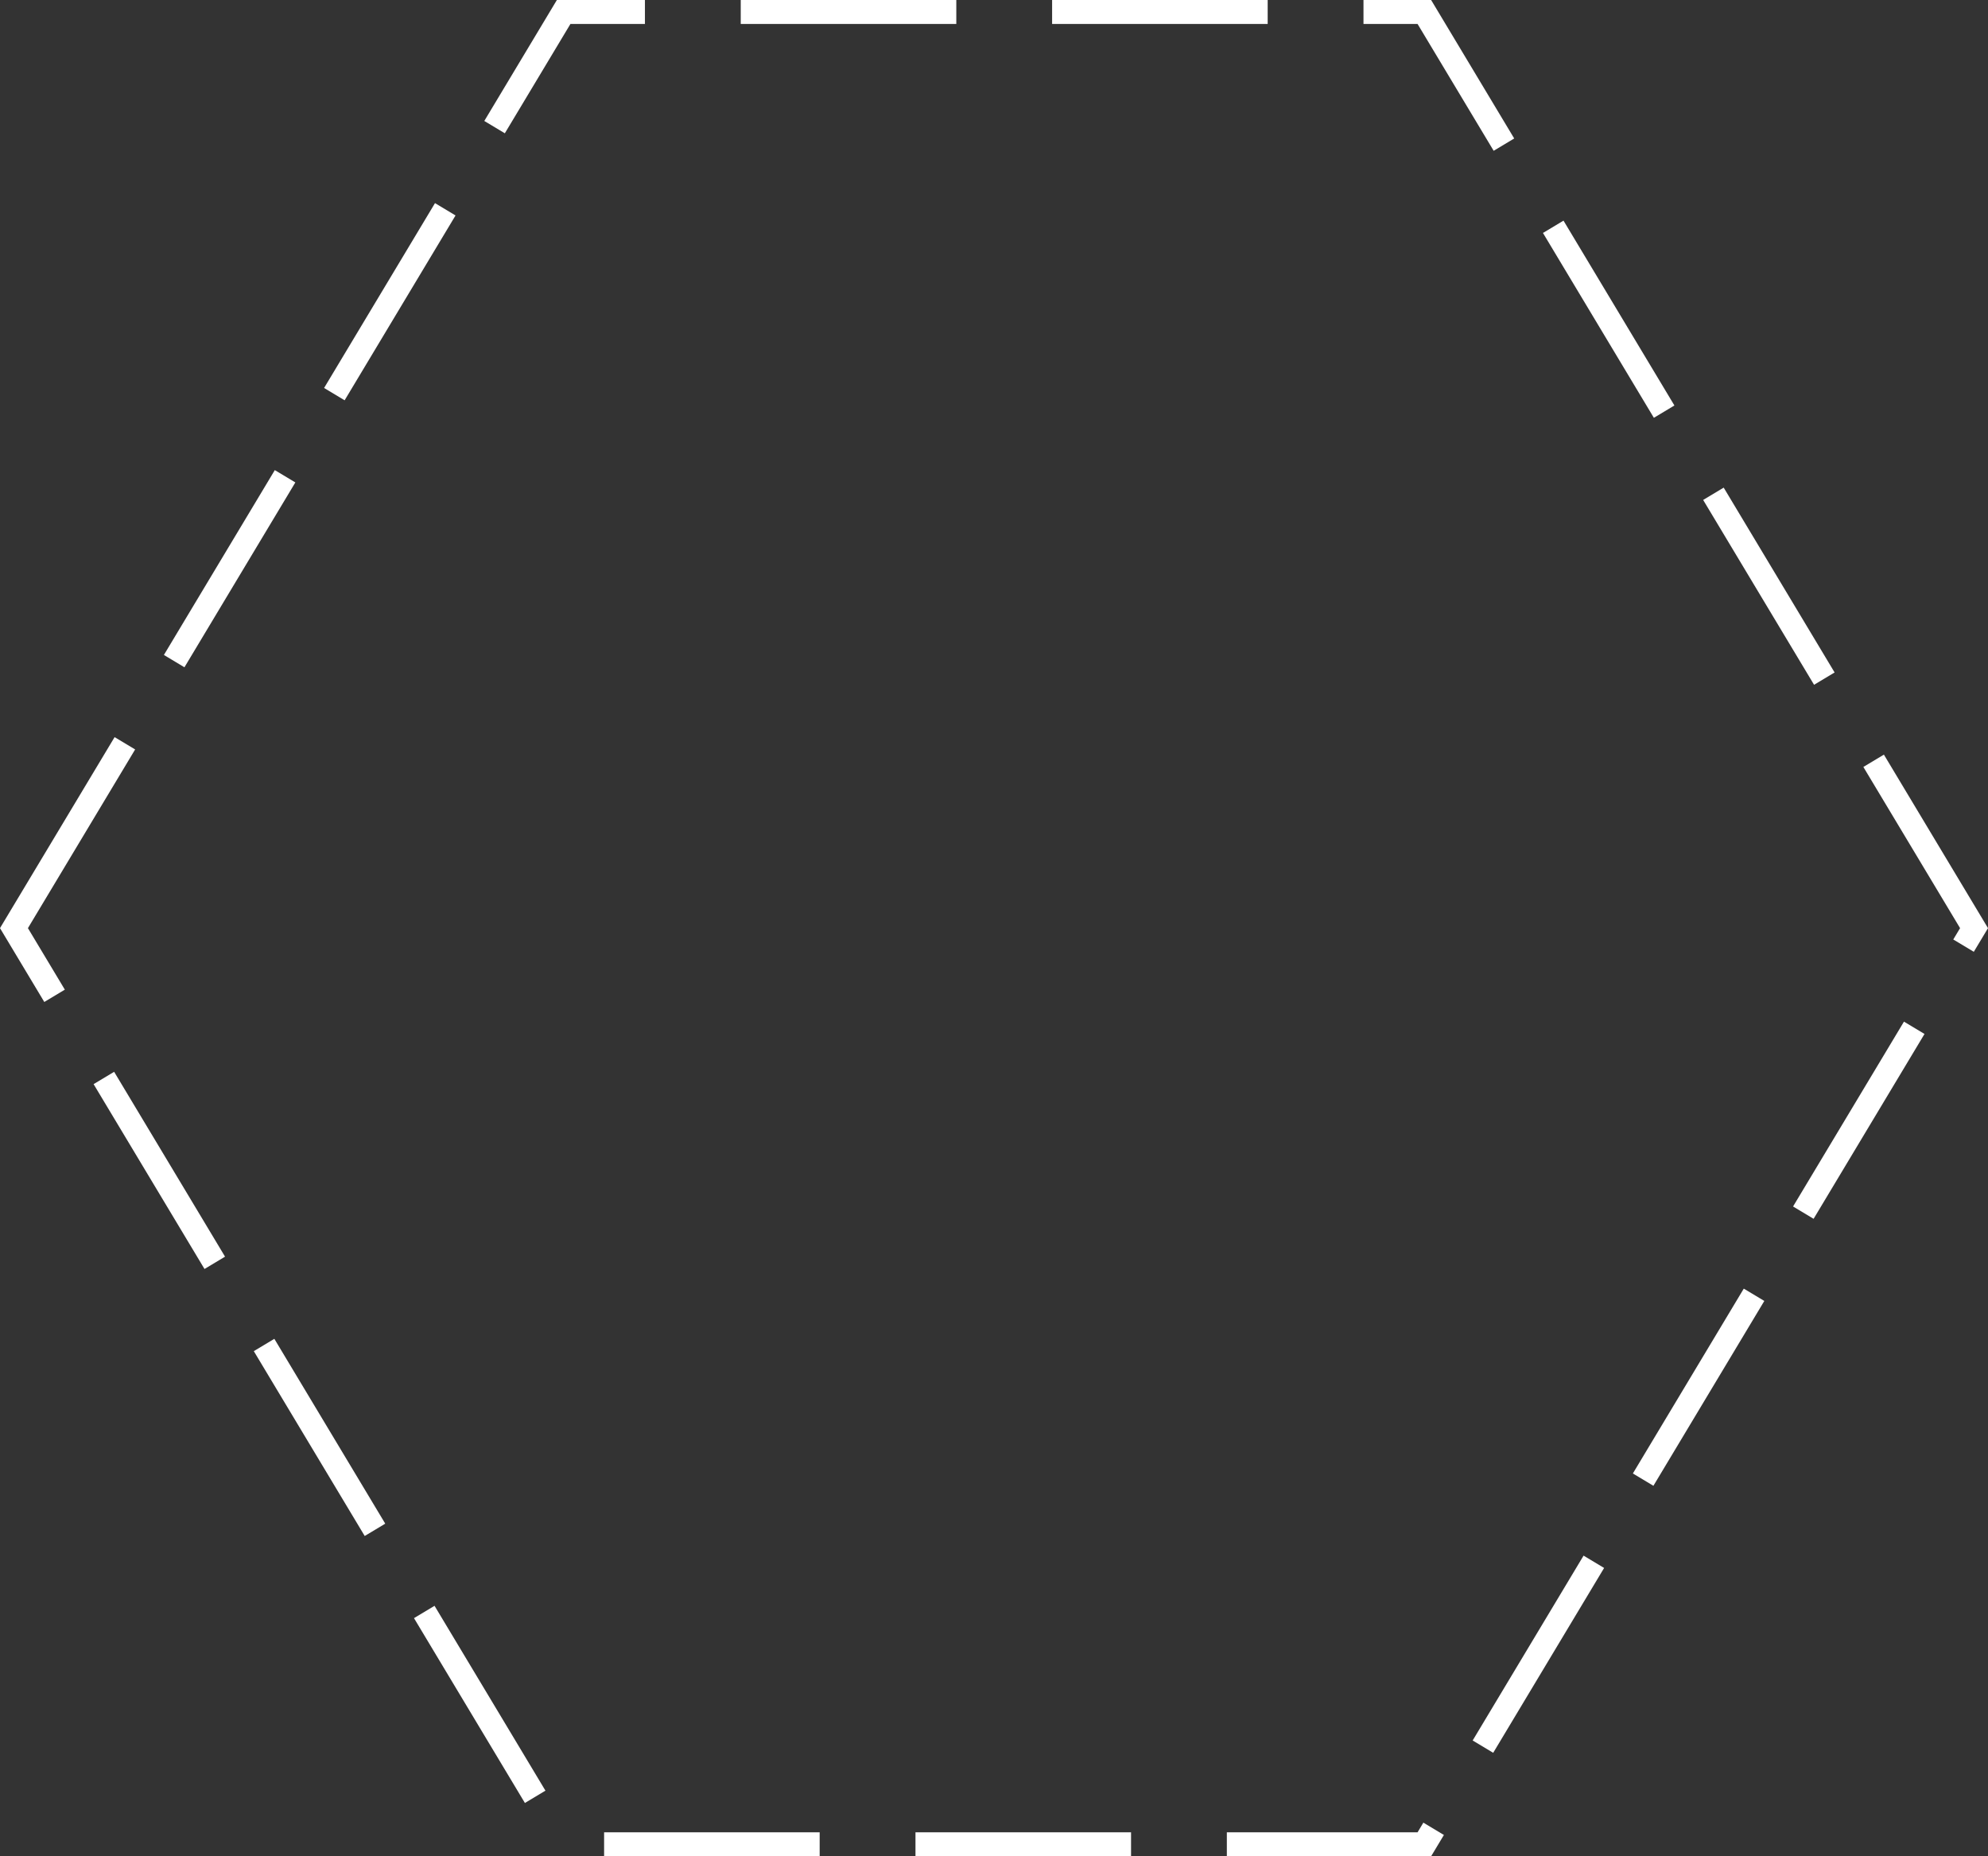 ﻿<?xml version="1.0" encoding="utf-8"?>
<svg version="1.1" xmlns:xlink="http://www.w3.org/1999/xlink" width="166px" height="155px" xmlns="http://www.w3.org/2000/svg">
  <rect width="100%" height="100%" fill="#333333" stroke="none"/>
  <g transform="matrix(1 0 0 1 -424 -2392 )">
    <path d="M 426.331 2469.5  L 471.631 2394  L 542.369 2394  L 587.669 2469.5  L 542.369 2545  L 471.631 2545  L 426.331 2469.5  Z " fill-rule="nonzero" fill="#bfdffe" stroke="none" fill-opacity="0" />
    <path d="M 425.166 2469.5  L 471.066 2393  L 542.934 2393  L 588.834 2469.5  L 542.934 2546  L 471.066 2546  L 425.166 2469.5  Z " stroke-width="2" stroke-dasharray="18,8" stroke="#ffffff" fill="none" />
  </g>
</svg>